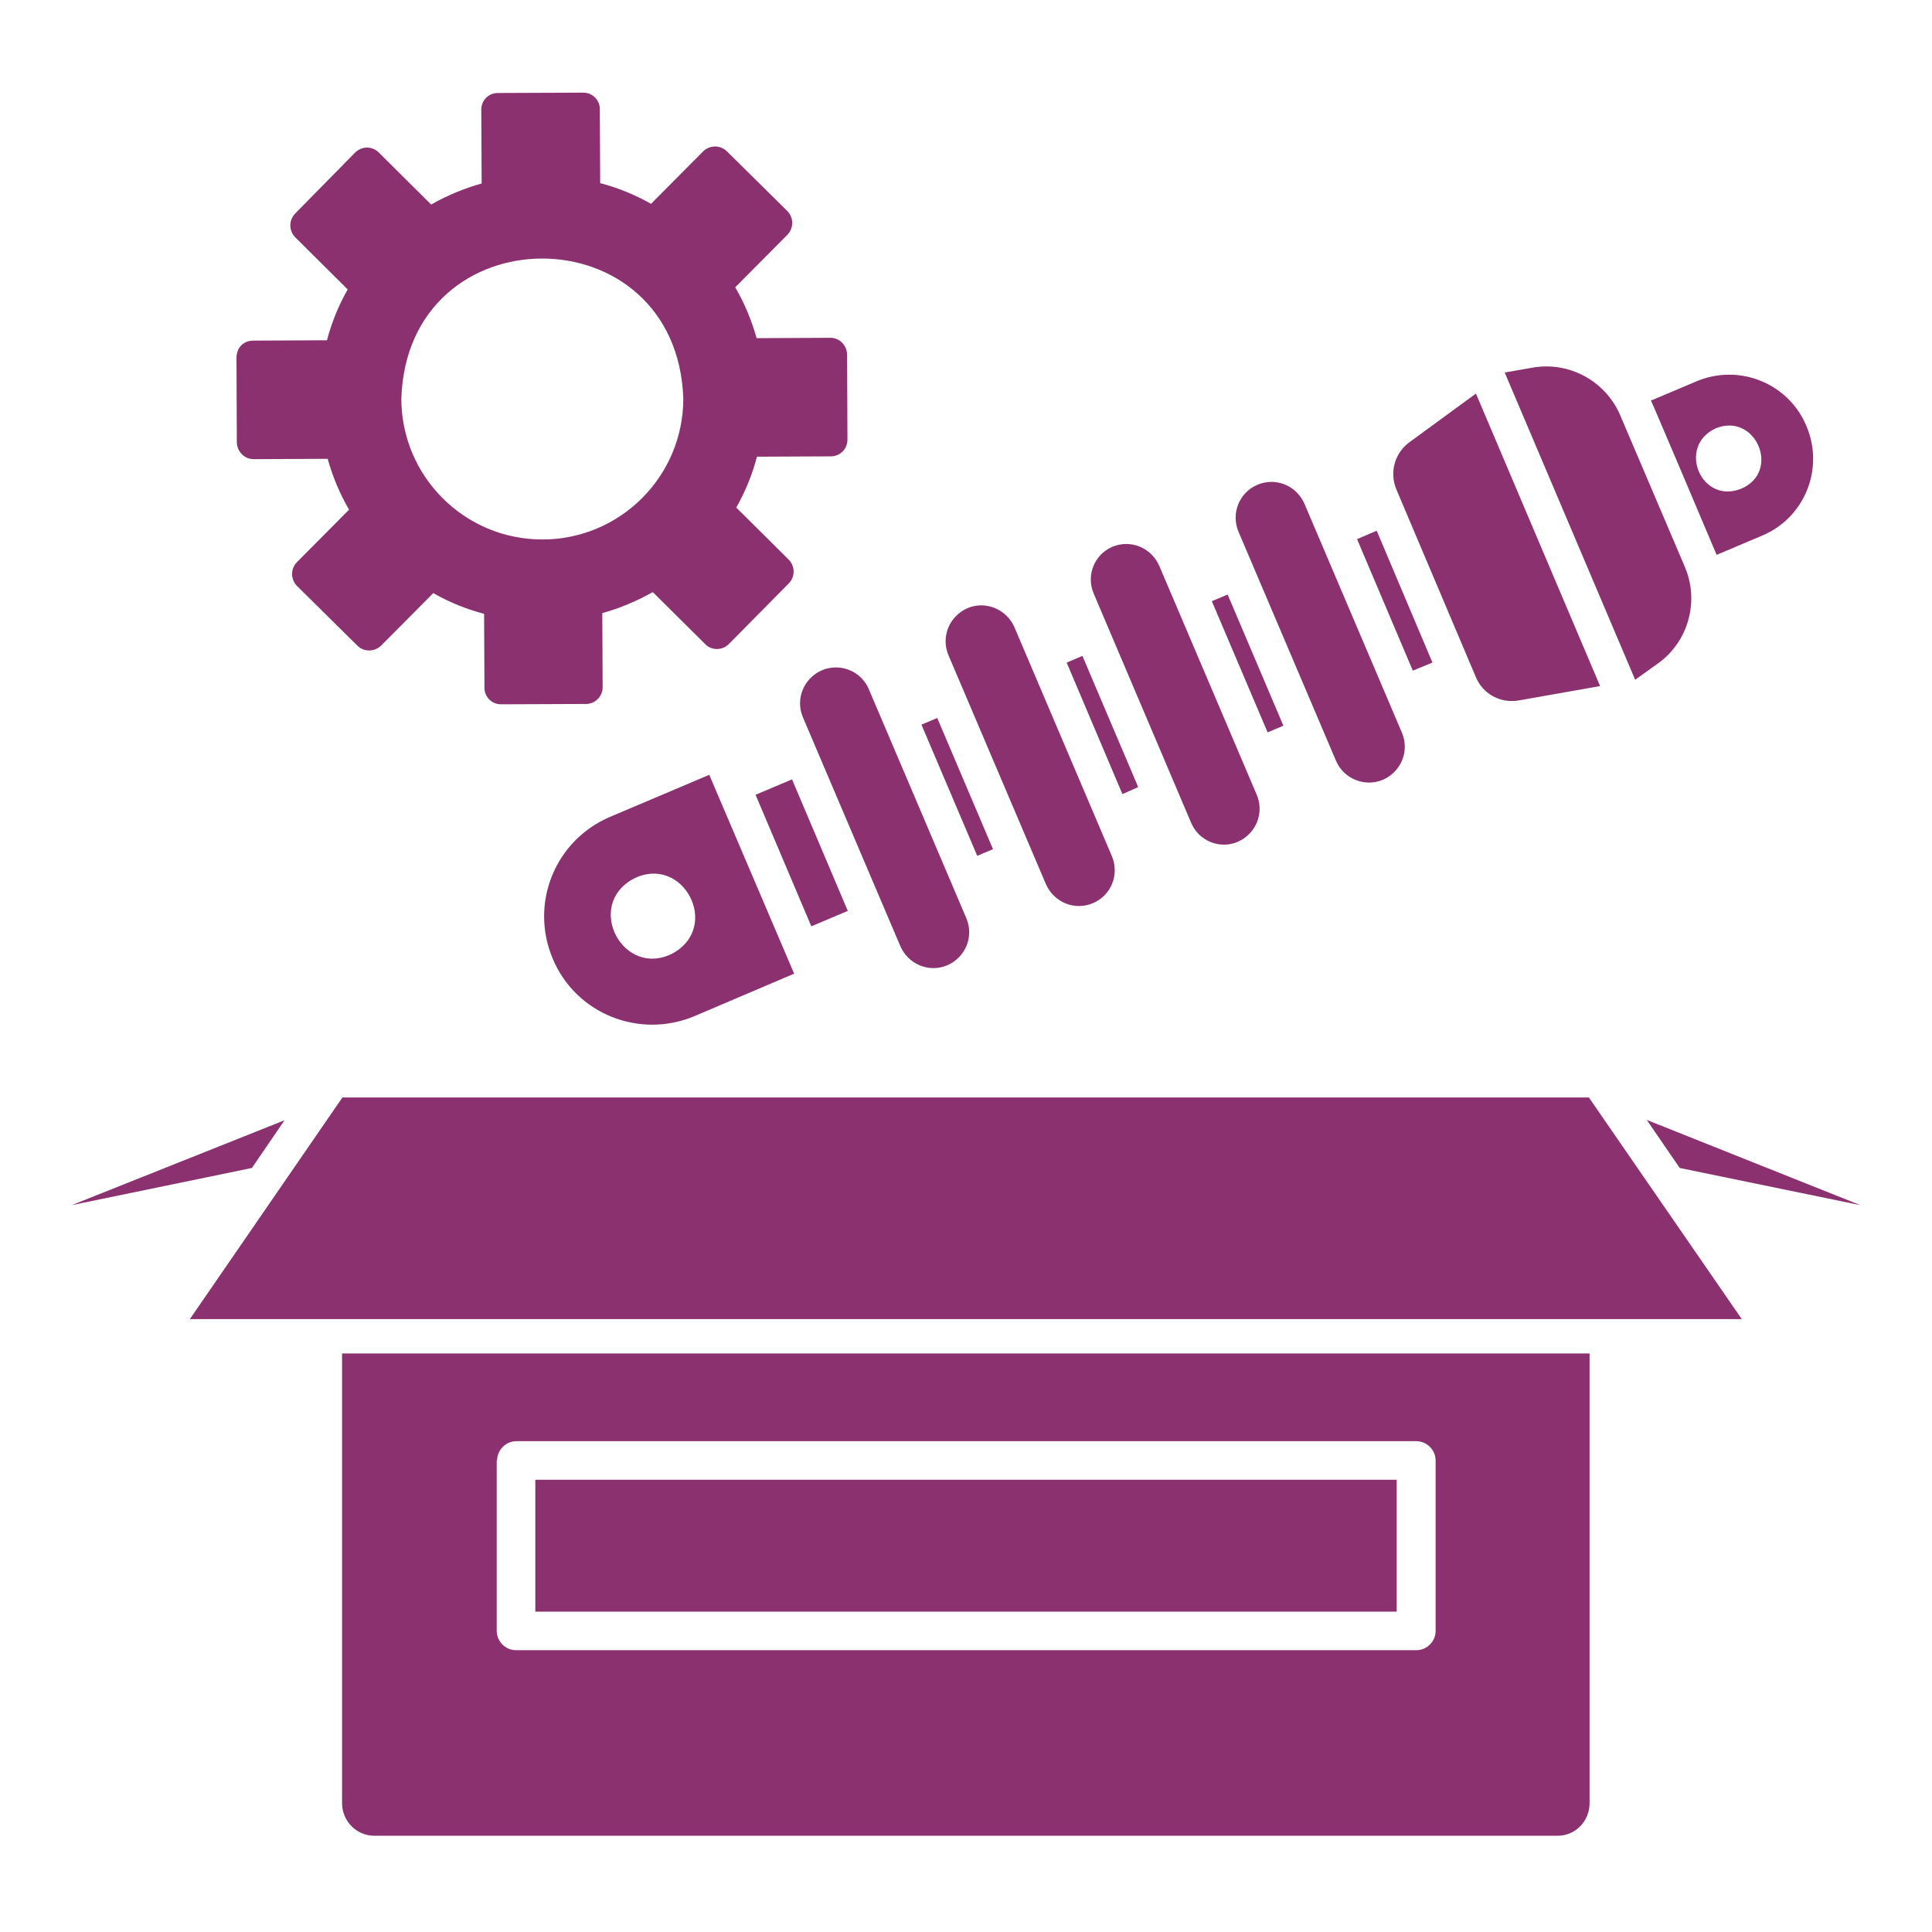 <svg xmlns="http://www.w3.org/2000/svg" xmlns:xlink="http://www.w3.org/1999/xlink" width="720" zoomAndPan="magnify" viewBox="0 0 540 540" height="720" preserveAspectRatio="xMidYMid meet" version="1.0"><defs><clipPath id="7efb06a94f"><path d="M 20.027 25.777 L 520 25.777 L 520 513.125 L 20.027 513.125 Z M 20.027 25.777 " clip-rule="nonzero"/></clipPath></defs><g clip-path="url(#7efb06a94f)"><path fill="#8b3170" d="M 70.902 128.336 C 70.902 128.336 91.586 128.238 91.586 128.238 C 92.957 133.141 94.918 137.941 97.566 142.453 L 82.961 157.156 C 81.195 159.02 81.195 161.859 82.961 163.723 L 99.918 180.488 C 101.684 182.25 104.625 182.25 106.488 180.488 L 121.094 165.781 C 125.602 168.332 130.406 170.293 135.309 171.566 L 135.406 192.25 C 135.406 194.797 137.465 196.855 140.012 196.855 L 163.832 196.758 C 166.383 196.758 168.441 194.602 168.441 192.055 L 168.344 171.371 C 173.242 169.996 177.949 168.035 182.457 165.488 L 197.164 180.094 C 198.926 181.859 201.867 181.859 203.73 179.996 L 220.492 163.039 C 222.258 161.176 222.258 158.332 220.492 156.469 L 205.789 141.863 C 208.34 137.355 210.297 132.551 211.574 127.648 L 232.258 127.551 C 234.414 127.551 236.18 126.082 236.668 124.219 C 236.766 123.824 236.863 123.434 236.863 122.945 L 236.766 99.023 C 236.668 96.574 234.707 94.418 232.16 94.418 L 211.477 94.516 C 210.102 89.613 208.141 84.812 205.496 80.301 L 220.102 65.598 C 221.867 63.734 221.867 60.891 220.102 59.027 L 203.145 42.266 C 201.281 40.5 198.438 40.5 196.574 42.266 L 181.969 56.969 C 177.461 54.422 172.656 52.461 167.754 51.188 L 167.656 30.504 C 167.656 27.953 165.598 25.895 163.051 25.895 L 139.129 25.992 C 136.582 25.992 134.523 28.051 134.523 30.602 L 134.621 51.285 C 129.719 52.656 125.016 54.617 120.504 57.168 L 105.801 42.559 C 103.938 40.797 101.094 40.797 99.234 42.66 L 82.469 59.715 C 80.707 61.578 80.707 64.422 82.469 66.285 L 97.176 80.891 C 94.625 85.398 92.664 90.203 91.391 95.105 L 70.707 95.203 C 68.551 95.203 66.785 96.574 66.297 98.535 C 66.195 98.926 66.098 99.418 66.098 99.809 L 66.195 123.727 C 66.297 126.277 68.355 128.336 70.902 128.336 Z M 190.988 111.375 C 190.988 133.141 173.344 150.785 151.578 150.785 C 129.816 150.785 112.172 133.141 112.172 111.375 C 113.938 59.227 189.125 59.227 190.988 111.375 Z M 390.379 450.457 L 149.621 450.457 L 149.621 413.598 L 390.379 413.598 Z M 95.605 503.98 C 95.605 508.98 99.625 513.098 104.625 513.098 L 435.371 513.098 C 440.371 513.098 444.293 508.98 444.293 503.98 L 444.293 378.309 L 95.605 378.309 Z M 138.934 408.207 C 138.934 405.266 141.387 402.816 144.324 402.816 L 395.867 402.816 C 398.809 402.816 401.258 405.266 401.258 408.207 L 401.258 455.848 C 401.258 458.789 398.809 461.238 395.867 461.238 L 144.227 461.238 C 141.285 461.238 138.836 458.789 138.836 455.848 L 138.836 408.207 Z M 444.098 306.746 C 444.195 306.844 486.738 368.602 486.836 368.703 L 53.062 368.703 L 95.703 306.746 Z M 70.414 326.449 L 20.027 336.844 L 79.527 313.117 Z M 460.27 313.02 L 519.973 336.844 L 469.484 326.449 Z M 346.168 148.629 C 344.008 143.531 346.363 137.648 351.461 135.492 C 356.559 133.336 362.34 135.688 364.594 140.785 L 391.848 204.797 C 394.004 209.895 391.652 215.68 386.555 217.934 C 381.555 220.09 375.574 217.738 373.418 212.641 Z M 305.68 165.879 C 303.523 160.781 305.875 155 310.875 152.844 C 315.973 150.688 321.758 153.039 324.012 158.137 L 351.266 222.148 C 353.422 227.246 351.066 233.031 345.969 235.285 C 340.973 237.441 335.09 235.09 332.934 229.992 Z M 265.098 183.133 C 262.941 178.035 265.293 172.254 270.391 169.996 C 275.391 167.84 281.27 170.195 283.527 175.289 L 310.777 239.305 C 312.934 244.402 310.582 250.281 305.484 252.438 C 300.387 254.598 294.602 252.242 292.348 247.145 Z M 242.844 192.641 L 270.098 256.656 C 272.254 261.754 269.898 267.535 264.801 269.789 C 259.707 271.945 253.922 269.594 251.668 264.496 L 224.414 200.484 C 222.258 195.387 224.609 189.602 229.707 187.348 C 234.805 185.191 240.688 187.543 242.844 192.641 Z M 394.887 187.445 L 379.301 150.688 L 384.789 148.332 L 400.375 185.191 Z M 354.301 204.699 L 338.715 168.035 L 343.129 166.176 L 358.715 202.836 Z M 313.719 221.953 L 298.133 185.191 L 302.543 183.328 L 318.129 219.992 Z M 273.137 239.207 L 257.547 202.543 L 261.961 200.68 L 277.547 237.344 Z M 226.77 258.91 L 211.18 222.148 L 221.375 217.836 L 236.961 254.598 Z M 170.5 228.324 C 155.109 234.891 147.953 252.539 154.52 268.027 C 160.992 283.418 178.734 290.473 194.125 284.004 L 221.965 272.145 L 198.242 216.562 Z M 188.047 266.457 C 174.223 273.613 163.344 253.125 176.969 245.676 C 190.793 238.52 201.672 258.91 188.047 266.457 Z M 390.277 136.766 C 388.32 132.059 389.789 126.668 393.906 123.629 L 412.531 110.004 L 447.234 191.762 L 424.492 195.777 C 419.492 196.66 414.492 194.016 412.531 189.309 Z M 457.035 189.996 L 420.57 104.121 L 428.414 102.75 C 438.605 100.984 448.703 106.477 452.82 115.984 L 470.957 158.527 C 474.977 168.035 471.938 179.211 463.605 185.289 Z M 479.777 155.098 L 492.523 149.707 C 504.48 144.707 509.973 130.883 504.875 119.023 C 499.875 107.062 486.055 101.574 474.191 106.574 L 461.449 111.965 C 461.645 112.16 479.582 154.508 479.68 154.805 C 479.777 154.902 479.777 155 479.777 155.098 Z M 479.582 119.707 C 490.758 115.199 497.816 131.766 486.738 136.57 C 475.465 141.176 468.605 124.707 479.582 119.707 Z M 479.582 119.707 " fill-opacity="1" fill-rule="nonzero"/></g></svg>